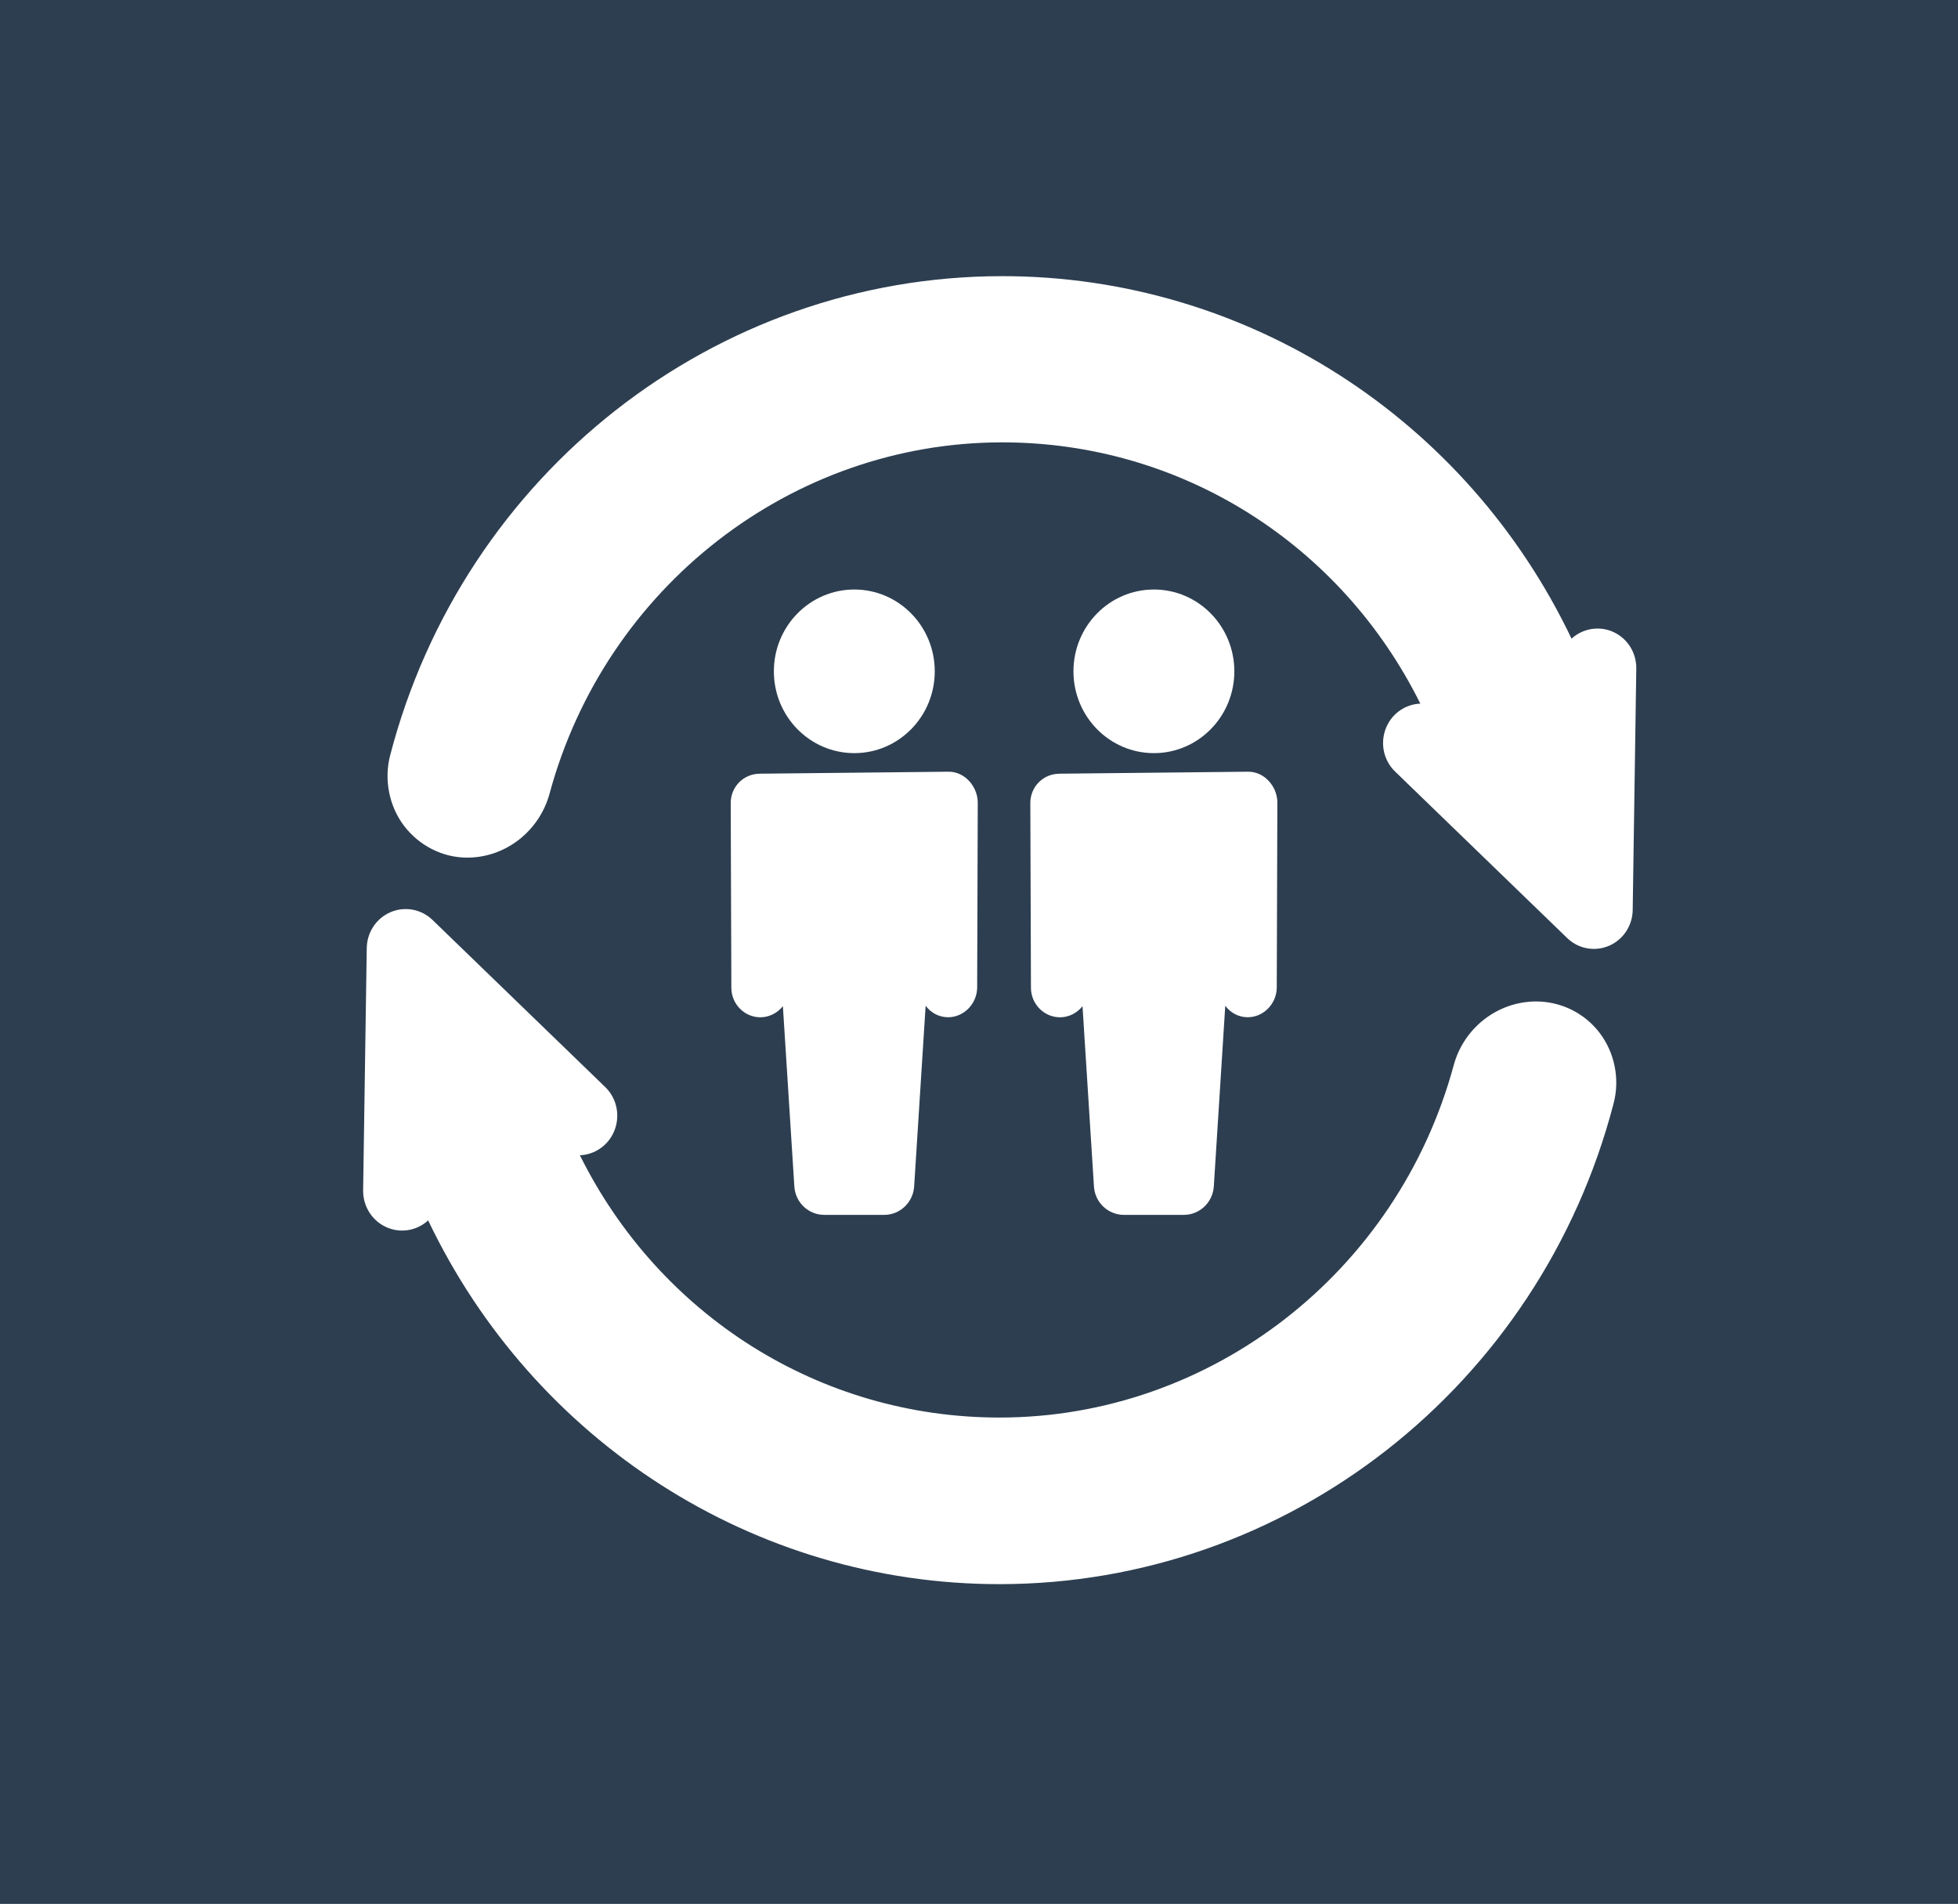 <?xml version="1.0" encoding="utf-8"?>
<!-- Generator: Adobe Illustrator 17.0.0, SVG Export Plug-In . SVG Version: 6.00 Build 0)  -->
<!DOCTYPE svg PUBLIC "-//W3C//DTD SVG 1.1//EN" "http://www.w3.org/Graphics/SVG/1.1/DTD/svg11.dtd">
<svg version="1.1" id="Capa_1" xmlns="http://www.w3.org/2000/svg" xmlns:xlink="http://www.w3.org/1999/xlink" x="0px" y="0px"
	 width="134.725px" height="131px" viewBox="0 0 134.725 131" enable-background="new 0 0 134.725 131" xml:space="preserve">
<rect fill="#2D3E50" width="134.725" height="131"/>
<g>
	<g>
		<g>
			<path fill="#FFFFFF" d="M52.272,53.238c-1.104,0-1.995,0.894-1.993,2.017l0.043,12.709c0.002,1.119,0.897,2.031,1.997,2.031
				c0.002,0,0.004,0,0.006,0c0.623,0,1.177-0.309,1.543-0.763l0.789,12.402c0.07,1.107,0.973,1.957,2.064,1.957h4.116
				c1.091,0,1.995-0.86,2.064-1.965l0.789-12.422c0.364,0.482,0.918,0.788,1.541,0.788c0,0,0.002,0,0.006,0
				c1.1,0,1.995-0.944,1.999-2.053l0.041-12.701c0.002-1.115-0.889-2.14-1.993-2.14c-0.002,0-0.004,0-0.004,0
				c-0.869,0-12.14,0.137-13.004,0.137C52.278,53.238,52.274,53.238,52.272,53.238z"/>
			<ellipse fill="#FFFFFF" cx="58.783" cy="46.191" rx="5.535" ry="5.629"/>
			<path fill="#FFFFFF" d="M72.889,53.238c-1.104,0-1.997,0.894-1.995,2.017l0.043,12.709c0.002,1.119,0.899,2.031,1.999,2.031
				c0,0,0.004,0,0.008,0c0.621,0,1.179-0.309,1.541-0.763l0.787,12.402c0.07,1.107,0.975,1.957,2.066,1.957h4.118
				c1.091,0,1.995-0.86,2.064-1.965l0.787-12.422c0.364,0.482,0.918,0.788,1.539,0.788c0.002,0,0.004,0,0.006,0
				c1.102,0,1.997-0.944,1.999-2.053l0.041-12.701c0.006-1.115-0.887-2.14-1.993-2.14c-0.002,0-0.006,0-0.006,0
				c-0.869,0-12.14,0.137-13.002,0.137C72.894,53.238,72.892,53.238,72.889,53.238z"/>
			<ellipse fill="#FFFFFF" cx="79.397" cy="46.191" rx="5.535" ry="5.629"/>
			<path fill="#FFFFFF" d="M110.822,43.406c-0.938-0.338-1.97-0.121-2.688,0.538c-7.217-15.124-22.33-24.943-39.173-24.943
				c-19.749,0-37.068,13.561-42.118,32.979c-0.429,1.655-0.074,3.476,0.952,4.834c1.03,1.358,2.645,2.194,4.327,2.194h0.039
				c2.63,0,4.956-1.828,5.655-4.41C41.67,40.38,54.477,30.437,68.961,30.437c12.359,0,23.336,7.032,28.768,17.977
				c-0.993,0.04-1.897,0.637-2.32,1.577c-0.476,1.055-0.243,2.302,0.587,3.1l11.835,11.45c0.77,0.747,1.897,0.954,2.874,0.538
				c0.979-0.416,1.621-1.384,1.637-2.463l0.247-16.611C112.608,44.843,111.897,43.8,110.822,43.406z"/>
			<path fill="#FFFFFF" d="M105.698,68.907c-2.643,0-4.975,1.808-5.674,4.394c-3.869,14.268-16.72,24.235-31.253,24.235
				c-12.4,0-23.417-7.066-28.87-18.047c0.997-0.04,1.903-0.641,2.326-1.583c0.48-1.059,0.245-2.314-0.587-3.114L29.762,63.3
				c-0.771-0.747-1.903-0.956-2.886-0.54c-0.981,0.418-1.625,1.39-1.641,2.475l-0.249,16.667c-0.016,1.167,0.697,2.214,1.776,2.608
				c0.938,0.342,1.974,0.125,2.698-0.54c7.243,15.178,22.406,25.029,39.308,25.029c19.818,0,37.198-13.611,42.265-33.095
				c0.431-1.661,0.072-3.462-0.958-4.824C109.048,69.721,107.425,68.907,105.698,68.907z"/>
		</g>
	</g>
</g>
</svg>

